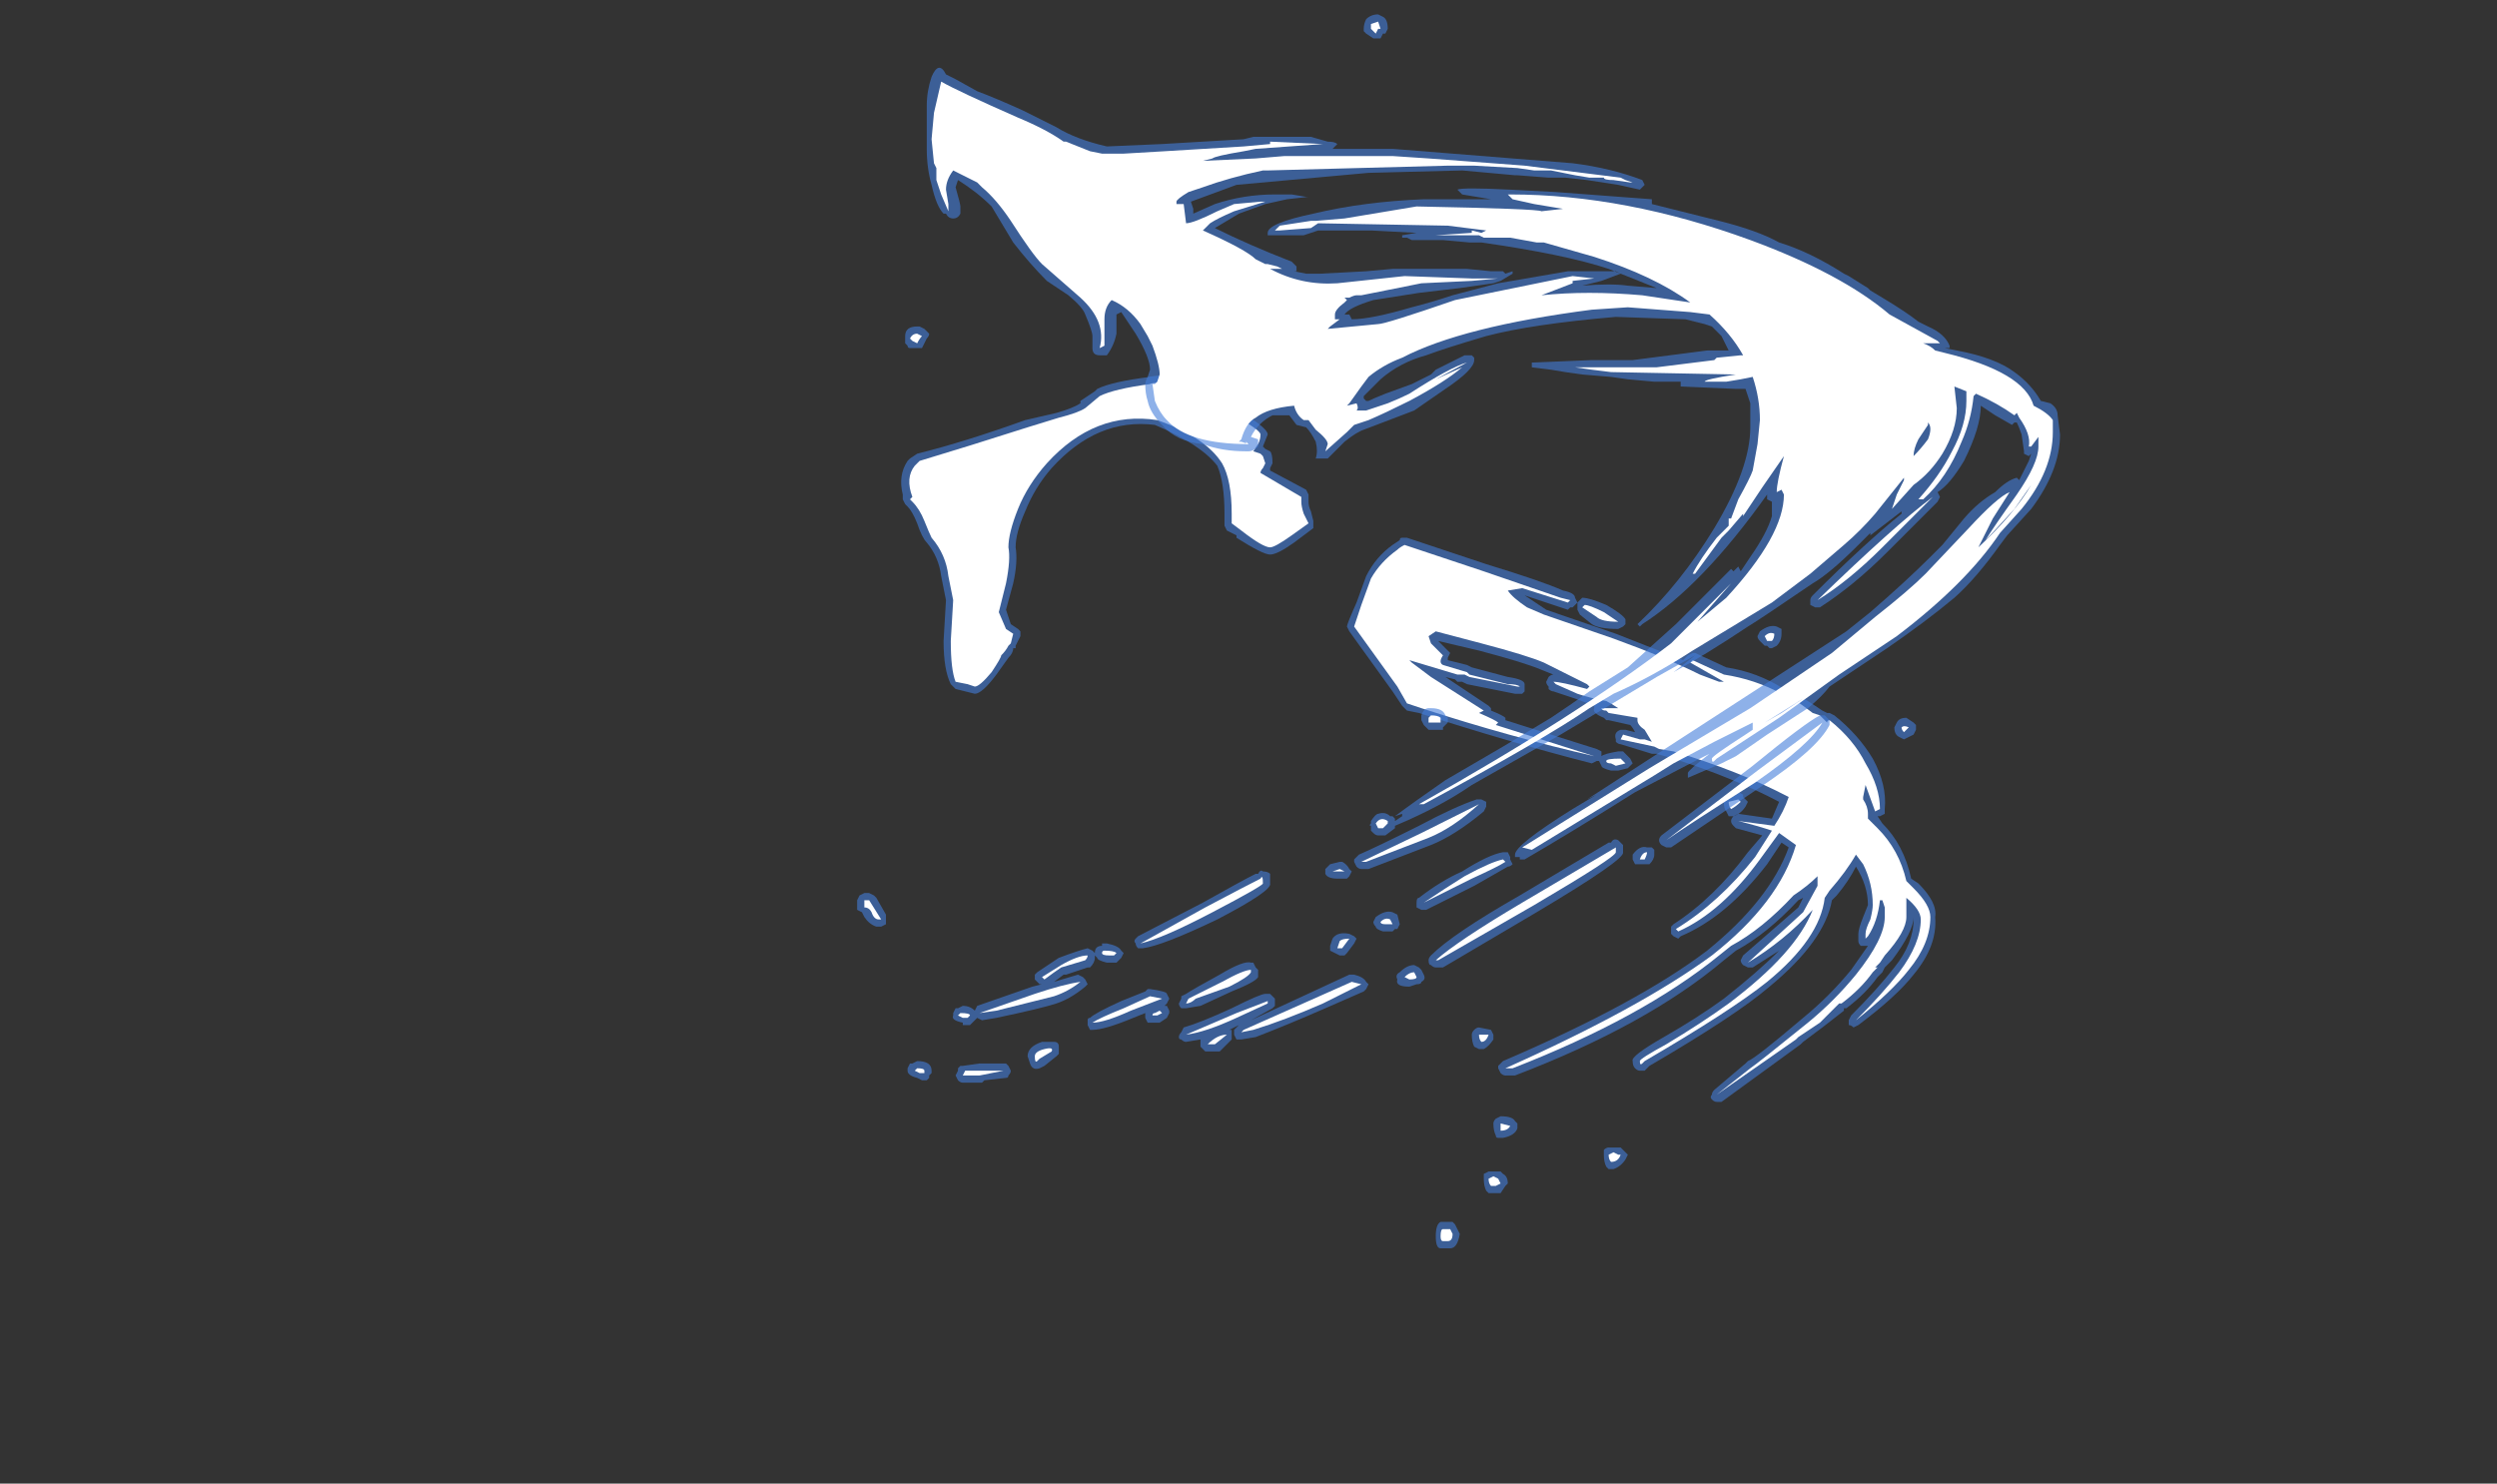 <?xml version="1.0" encoding="UTF-8" standalone="no"?>
<svg xmlns:ffdec="https://www.free-decompiler.com/flash" xmlns:xlink="http://www.w3.org/1999/xlink" ffdec:objectType="frame" height="216.3px" width="364.0px" xmlns="http://www.w3.org/2000/svg">
  <rect width="100%" height="100%" fill="#333333" stroke="none"/>
  <g transform="matrix(1.0, 0.0, 0.0, 1.0, 150.15, 199.5)">
    <use ffdec:characterId="46" height="25.7" transform="matrix(7.0, 0.0, 0.0, 7.0, -25.2, -197.4)" width="25.05" xlink:href="#shape0"/>
  </g>
  <defs>
    <g id="shape0" transform="matrix(1.0, 0.0, 0.0, 1.0, 3.6, 28.2)">
      <path d="M12.25 -15.4 Q11.85 -15.4 11.7 -15.5 L11.45 -15.7 11.4 -15.8 11.4 -15.95 11.5 -16.05 Q11.65 -16.05 12.0 -15.9 12.35 -15.7 12.4 -15.6 L12.4 -15.5 12.35 -15.45 12.25 -15.4 M12.2 -15.3 L13.6 -14.75 13.7 -14.85 13.8 -14.9 13.85 -14.9 14.5 -14.6 Q15.15 -14.5 15.7 -14.15 15.9 -14.1 16.35 -13.8 L16.5 -13.7 16.6 -13.65 16.65 -13.65 16.75 -13.6 Q17.25 -13.2 17.55 -12.7 17.85 -12.15 17.8 -11.65 L17.8 -11.55 17.7 -11.5 17.65 -11.5 17.75 -11.35 Q18.2 -10.9 18.35 -10.2 L18.5 -10.1 Q18.9 -9.7 18.85 -9.4 18.9 -8.8 18.4 -8.2 18.05 -7.75 17.25 -7.15 L17.15 -7.1 Q17.1 -7.15 17.05 -7.15 17.05 -7.2 17.05 -7.25 L17.1 -7.35 Q17.65 -7.9 18.0 -8.35 18.4 -8.85 18.4 -9.35 L18.4 -9.4 Q18.4 -9.1 17.95 -8.5 L17.8 -8.35 17.75 -8.25 17.65 -8.15 Q17.4 -7.8 17.0 -7.5 L16.95 -7.5 16.95 -7.45 16.5 -7.1 16.1 -6.8 16.05 -6.75 Q15.5 -6.35 14.4 -5.55 L14.3 -5.55 Q14.25 -5.55 14.2 -5.6 14.15 -5.65 14.2 -5.7 14.2 -5.75 14.25 -5.8 L14.9 -6.35 14.95 -6.4 Q15.1 -6.45 16.1 -7.3 16.65 -7.75 17.1 -8.3 L17.45 -8.8 17.3 -8.8 Q17.25 -8.85 17.25 -8.9 17.25 -8.95 17.25 -9.0 L17.25 -9.05 Q17.25 -9.15 17.35 -9.4 L17.45 -9.65 Q17.45 -10.05 17.2 -10.45 17.05 -10.15 16.8 -9.85 L16.7 -9.75 Q16.55 -8.9 15.4 -7.95 14.7 -7.35 12.9 -6.3 L12.8 -6.2 12.7 -6.2 Q12.65 -6.2 12.6 -6.25 12.55 -6.3 12.55 -6.4 12.5 -6.5 13.2 -6.9 13.9 -7.3 14.45 -7.7 15.15 -8.25 15.6 -8.7 L15.05 -8.35 14.95 -8.35 14.85 -8.4 Q14.8 -8.45 14.8 -8.5 L14.85 -8.6 16.0 -9.6 16.1 -9.8 16.0 -9.75 Q15.35 -9.05 14.7 -8.7 L14.45 -8.5 Q12.85 -7.15 10.1 -6.1 L9.9 -6.1 Q9.85 -6.1 9.8 -6.15 L9.75 -6.25 9.75 -6.3 9.85 -6.4 Q12.65 -7.6 14.1 -8.7 15.4 -9.75 15.8 -10.85 L15.65 -10.95 15.35 -10.5 Q14.5 -9.4 13.55 -9.0 L13.5 -8.95 13.4 -9.0 13.35 -9.05 13.35 -9.2 13.4 -9.25 Q14.25 -9.8 14.95 -10.75 L15.25 -11.1 14.7 -11.25 14.65 -11.3 Q14.6 -11.35 14.6 -11.4 14.6 -11.45 14.65 -11.5 L14.75 -11.55 15.45 -11.45 15.6 -11.8 Q14.65 -12.3 13.4 -12.7 L13.05 -12.8 12.95 -12.8 12.3 -13.0 Q12.25 -13.0 12.2 -13.05 L12.2 -13.1 Q12.15 -13.25 12.3 -13.3 L12.4 -13.3 12.6 -13.25 Q12.55 -13.35 12.5 -13.4 L12.05 -13.5 12.0 -13.5 11.95 -13.55 Q11.7 -13.65 11.75 -13.75 L11.75 -13.8 11.35 -13.95 10.9 -14.1 Q10.85 -14.1 10.8 -14.15 L10.8 -14.2 Q10.75 -14.25 10.75 -14.3 L10.8 -14.4 Q10.85 -14.45 10.9 -14.45 L10.65 -14.55 Q10.3 -14.7 9.35 -14.95 L8.5 -15.15 8.75 -14.9 8.7 -14.8 8.7 -14.75 9.1 -14.65 9.2 -14.6 9.95 -14.4 Q10.3 -14.35 10.3 -14.25 L10.3 -14.1 10.25 -14.05 10.1 -14.05 9.1 -14.25 9.0 -14.3 8.9 -14.3 8.85 -14.35 8.65 -14.4 9.55 -13.8 9.6 -13.75 9.6 -13.7 Q9.85 -13.6 9.9 -13.55 L9.9 -13.5 11.8 -12.9 11.9 -12.85 11.9 -12.75 Q11.95 -12.8 12.25 -12.85 L12.35 -12.85 12.5 -12.7 12.55 -12.6 12.45 -12.5 12.25 -12.45 12.1 -12.45 Q11.9 -12.5 11.9 -12.55 L11.85 -12.65 11.8 -12.65 11.7 -12.6 Q9.95 -13.05 8.1 -13.65 L7.85 -13.7 7.75 -13.8 7.55 -14.1 6.65 -15.35 6.6 -15.45 Q6.6 -15.5 6.8 -15.95 L7.0 -16.5 Q7.2 -16.9 7.55 -17.15 L7.7 -17.25 Q7.7 -17.3 7.75 -17.3 L7.85 -17.3 9.5 -16.75 Q10.65 -16.4 11.1 -16.2 11.35 -16.15 11.35 -16.05 L11.4 -15.95 11.3 -15.85 11.25 -15.85 11.2 -15.8 10.3 -16.1 10.75 -15.8 12.2 -15.3 M4.25 -20.0 Q4.95 -19.6 4.95 -19.45 L4.85 -19.2 4.9 -19.15 5.0 -19.1 Q5.05 -19.05 5.05 -18.85 L5.0 -18.75 5.0 -18.7 5.75 -18.3 5.8 -18.2 5.8 -18.05 Q5.8 -17.95 5.85 -17.85 L5.9 -17.65 5.9 -17.5 5.5 -17.2 Q5.15 -16.95 5.0 -16.95 4.85 -16.95 4.3 -17.3 L4.3 -17.35 4.1 -17.45 4.05 -17.55 4.05 -17.8 Q4.05 -18.45 3.9 -18.8 3.55 -19.25 2.6 -19.65 1.4 -19.8 0.45 -18.75 0.1 -18.35 -0.1 -17.85 -0.3 -17.4 -0.3 -17.1 -0.25 -16.8 -0.35 -16.35 L-0.5 -15.8 -0.4 -15.5 -0.25 -15.4 -0.2 -15.35 Q-0.2 -15.3 -0.2 -15.25 L-0.3 -15.05 -0.3 -15.0 -0.35 -15.0 Q-0.35 -14.9 -0.45 -14.8 L-0.7 -14.45 Q-1.0 -14.05 -1.15 -14.05 L-1.55 -14.15 -1.65 -14.25 Q-1.8 -14.55 -1.8 -15.15 L-1.75 -16.0 -1.85 -16.5 Q-1.9 -16.9 -2.15 -17.2 -2.25 -17.3 -2.35 -17.6 -2.45 -17.85 -2.55 -17.95 L-2.6 -18.0 -2.65 -18.1 -2.65 -18.2 Q-2.75 -18.6 -2.55 -18.9 L-2.5 -18.95 -2.35 -19.05 Q-1.35 -19.3 -0.1 -19.75 L0.55 -19.9 Q0.9 -20.0 1.05 -20.1 L1.05 -20.15 1.35 -20.35 1.4 -20.4 Q1.7 -20.55 2.5 -20.65 L2.45 -20.65 2.85 -20.7 3.85 -20.7 3.95 -20.65 4.0 -20.55 4.05 -20.25 Q4.1 -20.1 4.25 -20.0 M8.5 -15.15 L8.5 -15.15 M0.6 -6.7 L0.6 -6.55 0.55 -6.5 0.3 -6.3 0.2 -6.25 Q0.05 -6.2 0.0 -6.35 L-0.05 -6.5 Q-0.05 -6.7 0.25 -6.8 L0.5 -6.8 Q0.6 -6.8 0.6 -6.7 M9.65 -6.95 L9.65 -6.85 Q9.55 -6.7 9.45 -6.65 L9.35 -6.65 9.25 -6.7 Q9.2 -6.8 9.2 -6.95 9.2 -7.0 9.25 -7.05 9.3 -7.1 9.35 -7.1 L9.6 -7.05 9.65 -6.95 M9.7 -4.85 Q9.65 -4.95 9.65 -5.1 9.65 -5.15 9.7 -5.2 L9.8 -5.25 Q10.05 -5.25 10.1 -5.15 L10.15 -5.1 10.15 -5.0 Q10.1 -4.85 9.85 -4.8 L9.75 -4.8 Q9.7 -4.8 9.7 -4.85 M9.85 -4.05 Q9.95 -4.0 9.95 -3.85 L9.9 -3.8 9.8 -3.65 Q9.75 -3.65 9.7 -3.65 L9.55 -3.65 9.5 -3.7 Q9.45 -3.8 9.45 -3.95 9.45 -4.0 9.45 -4.05 L9.55 -4.1 9.8 -4.1 9.85 -4.05 M8.6 -3.05 L8.8 -3.05 8.85 -3.0 8.95 -2.8 Q8.9 -2.5 8.75 -2.5 L8.55 -2.5 Q8.45 -2.5 8.45 -2.75 8.45 -3.0 8.55 -3.05 L8.6 -3.05 M14.85 -11.95 L14.85 -11.9 14.95 -11.8 14.9 -11.7 Q14.8 -11.55 14.65 -11.5 L14.55 -11.5 14.5 -11.6 Q14.45 -11.65 14.45 -11.8 L14.45 -11.9 14.55 -11.95 14.75 -12.0 14.85 -11.95 M12.45 -4.45 L12.4 -4.35 Q12.3 -4.2 12.15 -4.15 L12.05 -4.15 12.0 -4.2 Q11.95 -4.3 11.95 -4.45 11.95 -4.5 11.95 -4.55 12.0 -4.6 12.05 -4.6 L12.3 -4.6 12.45 -4.45 M-0.45 -6.3 L-0.4 -6.2 Q-0.4 -6.15 -0.45 -6.1 -0.45 -6.05 -0.5 -6.05 L-0.95 -6.0 -1.0 -5.95 -1.4 -5.95 Q-1.45 -5.95 -1.5 -6.0 L-1.55 -6.1 -1.5 -6.2 -1.5 -6.25 -1.45 -6.3 -1.4 -6.3 -1.05 -6.35 -0.5 -6.35 -0.45 -6.3 M-2.5 -6.35 L-2.45 -6.35 -2.35 -6.4 Q-2.05 -6.4 -2.05 -6.2 L-2.05 -6.15 -2.1 -6.1 -2.1 -6.05 -2.15 -6.0 -2.25 -6.0 -2.35 -6.05 Q-2.55 -6.1 -2.55 -6.2 L-2.55 -6.25 -2.5 -6.35" fill="#437edb" fill-opacity="0.6" fill-rule="evenodd" stroke="none"/>
      <path d="M11.6 -14.25 L10.7 -14.7 Q10.35 -14.85 9.4 -15.1 L8.45 -15.35 8.3 -15.25 8.35 -15.1 8.6 -14.85 Q8.5 -14.7 8.6 -14.65 L9.1 -14.5 9.15 -14.45 9.95 -14.25 Q10.15 -14.25 10.2 -14.2 L10.15 -14.2 9.15 -14.4 9.05 -14.45 8.9 -14.45 7.9 -14.75 7.95 -14.7 8.35 -14.4 9.45 -13.7 9.35 -13.65 Q9.7 -13.5 9.75 -13.45 L9.7 -13.4 11.75 -12.75 Q10.0 -13.15 8.15 -13.75 L7.85 -13.85 7.65 -14.2 6.75 -15.45 6.9 -15.9 7.1 -16.45 Q7.3 -16.8 7.65 -17.05 7.7 -17.1 7.8 -17.15 L9.45 -16.6 11.05 -16.05 11.25 -16.0 11.2 -15.95 10.25 -16.25 9.95 -16.2 Q10.05 -16.05 10.35 -15.85 L10.7 -15.7 12.15 -15.2 Q13.25 -14.8 13.95 -14.45 L14.35 -14.3 14.45 -14.3 13.75 -14.7 13.8 -14.75 14.45 -14.45 Q15.1 -14.35 15.65 -14.05 15.85 -14.0 16.3 -13.65 L16.45 -13.6 16.6 -13.45 Q16.6 -13.5 16.65 -13.5 17.15 -13.1 17.4 -12.6 17.7 -12.1 17.7 -11.65 L17.6 -11.6 17.4 -12.15 17.35 -11.9 17.35 -11.85 Q17.45 -11.7 17.45 -11.55 L17.45 -11.45 17.65 -11.25 Q18.1 -10.8 18.25 -10.15 L18.4 -10.0 Q18.75 -9.65 18.75 -9.4 18.75 -8.85 18.3 -8.3 17.95 -7.85 17.2 -7.25 17.75 -7.8 18.1 -8.25 18.55 -8.85 18.55 -9.35 18.55 -9.55 18.25 -9.8 L18.25 -9.4 Q18.25 -9.1 17.8 -8.6 L17.7 -8.45 17.6 -8.35 17.65 -8.35 17.55 -8.25 Q17.3 -7.9 16.9 -7.6 L16.85 -7.6 16.45 -7.2 16.0 -6.9 15.95 -6.85 14.3 -5.7 15.0 -6.25 Q15.15 -6.35 16.2 -7.2 16.75 -7.65 17.2 -8.2 17.8 -8.95 17.8 -9.4 L17.8 -9.6 17.75 -9.75 17.7 -9.75 Q17.65 -9.3 17.45 -9.0 L17.4 -8.95 17.4 -9.05 Q17.4 -9.15 17.5 -9.35 17.55 -9.55 17.55 -9.65 17.55 -10.1 17.35 -10.5 L17.2 -10.7 Q17.0 -10.35 16.65 -9.95 L16.55 -9.8 Q16.45 -8.95 15.35 -8.05 14.6 -7.45 12.8 -6.4 L12.75 -6.35 Q12.7 -6.3 12.7 -6.4 12.7 -6.45 13.25 -6.75 14.0 -7.2 14.55 -7.6 15.95 -8.65 16.3 -9.55 15.7 -8.9 14.95 -8.45 L16.1 -9.5 16.4 -10.05 16.4 -10.25 Q16.2 -10.05 15.9 -9.85 15.25 -9.15 14.6 -8.8 L14.35 -8.6 Q12.75 -7.3 10.05 -6.25 L9.9 -6.25 Q12.7 -7.5 14.2 -8.6 15.6 -9.7 15.95 -10.9 L15.6 -11.15 15.2 -10.6 Q14.4 -9.5 13.5 -9.1 L13.45 -9.15 Q14.35 -9.7 15.1 -10.65 L15.45 -11.2 Q15.15 -11.3 14.75 -11.4 L15.5 -11.3 Q15.7 -11.6 15.8 -11.9 14.75 -12.45 13.4 -12.85 L13.1 -12.9 13.0 -12.95 12.3 -13.1 12.35 -13.2 12.7 -13.1 12.8 -13.1 12.95 -13.05 12.8 -13.3 Q12.65 -13.4 12.65 -13.5 L12.65 -13.55 12.05 -13.65 12.0 -13.7 Q11.9 -13.7 11.9 -13.75 L12.25 -13.75 Q12.1 -13.85 12.0 -13.9 11.7 -13.95 11.4 -14.05 L10.95 -14.25 10.9 -14.3 Q11.05 -14.3 11.6 -14.15 L11.65 -14.2 11.6 -14.25 M11.8 -15.65 L11.5 -15.85 11.55 -15.9 Q11.65 -15.9 11.95 -15.75 L12.25 -15.55 Q11.9 -15.55 11.8 -15.65 M3.95 -20.2 Q4.0 -20.05 4.15 -19.9 4.8 -19.55 4.8 -19.45 4.8 -19.35 4.75 -19.25 L4.65 -19.1 4.8 -19.05 4.85 -19.0 4.9 -18.85 4.85 -18.75 Q4.8 -18.7 4.8 -18.65 L5.65 -18.15 Q5.65 -18.1 5.65 -18.05 5.65 -17.95 5.7 -17.8 L5.8 -17.6 5.45 -17.35 Q5.1 -17.1 5.0 -17.1 4.85 -17.1 4.4 -17.45 L4.2 -17.6 4.2 -17.8 Q4.2 -18.5 4.0 -18.85 3.65 -19.4 2.65 -19.75 1.35 -19.95 0.35 -18.85 -0.05 -18.4 -0.25 -17.9 -0.45 -17.4 -0.45 -17.1 -0.4 -16.85 -0.5 -16.35 L-0.65 -15.75 -0.5 -15.4 -0.35 -15.3 -0.4 -15.1 -0.45 -15.05 Q-0.5 -14.95 -0.6 -14.85 -0.6 -14.8 -0.8 -14.5 -1.05 -14.2 -1.15 -14.2 L-1.3 -14.25 -1.55 -14.3 Q-1.65 -14.55 -1.65 -15.15 L-1.6 -16.0 -1.7 -16.5 Q-1.75 -16.95 -2.05 -17.3 -2.1 -17.4 -2.2 -17.65 -2.3 -17.9 -2.45 -18.05 L-2.5 -18.1 -2.45 -18.15 Q-2.6 -18.55 -2.4 -18.8 L-2.3 -18.9 Q-1.3 -19.2 -0.05 -19.6 L0.6 -19.8 Q1.0 -19.9 1.15 -20.0 L1.45 -20.25 Q1.75 -20.4 2.5 -20.5 2.5 -20.55 3.85 -20.55 L3.95 -20.2 M0.2 -6.45 L0.15 -6.4 Q0.1 -6.35 0.1 -6.5 0.1 -6.6 0.3 -6.65 0.5 -6.7 0.45 -6.6 L0.2 -6.45 M9.4 -6.8 Q9.35 -6.85 9.35 -6.95 L9.55 -6.95 Q9.5 -6.8 9.4 -6.8 M9.8 -5.1 L10.0 -5.05 Q9.95 -4.95 9.8 -4.95 9.8 -5.0 9.8 -5.1 M9.7 -3.8 L9.6 -3.8 Q9.55 -3.85 9.55 -3.95 L9.65 -4.0 9.75 -3.95 9.8 -3.85 9.7 -3.8 M8.55 -2.75 Q8.55 -2.9 8.6 -2.9 L8.75 -2.9 8.8 -2.8 Q8.8 -2.65 8.7 -2.65 L8.6 -2.65 Q8.55 -2.65 8.55 -2.75 M14.75 -11.85 L14.8 -11.8 Q14.7 -11.7 14.6 -11.65 14.55 -11.7 14.55 -11.8 L14.75 -11.85 M12.3 -12.7 L12.4 -12.6 12.2 -12.55 12.1 -12.6 Q12.0 -12.6 12.0 -12.65 12.0 -12.7 12.3 -12.7 M12.3 -4.45 Q12.25 -4.3 12.1 -4.3 12.05 -4.35 12.05 -4.45 L12.15 -4.5 12.25 -4.45 12.3 -4.45 M-1.05 -6.1 L-1.4 -6.1 -1.35 -6.2 -0.55 -6.2 -1.05 -6.1 M-2.2 -6.2 L-2.2 -6.15 -2.3 -6.15 -2.4 -6.2 -2.35 -6.25 Q-2.2 -6.25 -2.2 -6.2" fill="#ffffff" fill-rule="evenodd" stroke="none"/>
      <path d="M17.5 -22.45 L17.75 -22.3 Q18.25 -22.0 18.5 -21.8 L18.7 -21.7 Q19.05 -21.55 19.15 -21.3 L19.15 -21.25 19.05 -21.25 19.3 -21.2 Q20.1 -21.05 20.5 -20.75 20.85 -20.5 21.05 -20.15 L21.25 -20.1 Q21.4 -20.0 21.4 -19.85 L21.45 -19.45 Q21.45 -18.7 20.85 -17.9 L20.35 -17.35 20.2 -17.15 Q19.7 -16.45 19.25 -16.05 18.65 -15.55 17.85 -15.0 L16.65 -14.2 Q16.5 -14.0 16.2 -13.75 L15.35 -13.2 14.7 -12.75 14.4 -12.6 13.7 -12.3 13.7 -12.4 Q13.7 -12.45 14.15 -12.8 L13.85 -12.65 12.6 -12.0 Q11.25 -11.15 10.3 -10.6 L10.2 -10.6 10.2 -10.65 10.1 -10.65 10.1 -10.7 Q10.1 -10.9 11.3 -11.65 L11.8 -11.95 11.6 -11.85 17.0 -15.35 17.5 -15.75 Q18.25 -16.4 18.75 -16.9 L19.0 -17.15 19.45 -17.7 Q19.75 -18.05 20.1 -18.25 20.35 -18.5 20.55 -18.55 L20.6 -18.5 20.8 -18.9 20.85 -19.05 20.8 -19.0 20.7 -19.05 20.7 -19.1 20.65 -19.45 Q20.6 -19.6 20.55 -19.7 L20.5 -19.7 20.45 -19.65 20.1 -19.85 19.8 -20.05 Q19.8 -19.6 19.45 -18.9 19.15 -18.4 18.9 -18.25 L18.95 -18.15 18.9 -18.05 17.85 -17.0 Q17.15 -16.3 16.45 -15.85 L16.35 -15.85 16.25 -15.9 16.25 -16.0 Q16.25 -16.05 16.3 -16.1 17.4 -17.2 18.15 -17.8 L18.15 -17.85 17.5 -17.35 17.5 -17.4 17.25 -17.15 Q16.65 -16.55 16.3 -16.35 15.2 -15.6 14.95 -15.45 14.05 -14.85 13.4 -14.5 13.6 -14.65 13.85 -14.85 L13.05 -14.4 11.05 -13.2 9.2 -12.15 Q8.55 -11.7 7.6 -11.3 L7.6 -11.25 7.4 -11.1 7.25 -11.1 Q7.2 -11.1 7.15 -11.15 L7.1 -11.2 7.1 -11.3 Q7.05 -11.3 7.1 -11.35 L7.1 -11.4 Q7.2 -11.55 7.25 -11.55 7.4 -11.6 7.5 -11.5 L7.55 -11.5 7.6 -11.45 7.6 -11.4 7.75 -11.5 7.75 -11.55 7.6 -11.5 Q8.0 -11.8 8.65 -12.25 L9.85 -12.95 10.85 -13.55 Q11.3 -13.85 11.65 -14.1 L12.45 -14.6 13.45 -15.5 14.6 -16.65 14.65 -16.6 14.75 -16.7 14.8 -16.6 15.0 -16.9 Q15.35 -17.4 15.45 -17.75 L15.45 -18.05 15.35 -18.1 15.35 -18.2 Q14.0 -16.3 12.75 -15.5 L12.7 -15.45 12.65 -15.5 Q13.55 -16.35 14.25 -17.5 15.0 -18.75 15.0 -19.6 L15.0 -20.1 14.9 -20.4 14.7 -20.4 13.55 -20.45 13.55 -20.55 13.0 -20.55 12.45 -20.6 12.1 -20.65 11.5 -20.7 11.15 -20.75 10.85 -20.8 10.45 -20.85 10.45 -20.95 10.5 -20.95 11.7 -21.0 12.55 -21.0 14.1 -21.2 14.55 -21.2 14.4 -21.5 14.2 -21.7 14.05 -21.75 13.65 -21.85 12.2 -21.9 Q10.45 -21.75 9.5 -21.5 8.65 -21.25 8.25 -21.1 7.7 -20.95 7.3 -20.6 L6.95 -20.25 6.95 -20.2 7.0 -20.15 7.05 -20.15 Q7.15 -20.2 7.4 -20.3 L7.95 -20.5 Q8.05 -20.55 8.35 -20.7 L8.45 -20.8 9.05 -21.1 9.2 -21.1 9.25 -21.05 9.25 -21.0 Q9.25 -20.8 8.65 -20.4 L8.0 -19.95 6.95 -19.55 Q6.8 -19.5 6.55 -19.3 L6.2 -18.95 5.95 -18.95 Q6.0 -19.1 5.95 -19.3 5.85 -19.5 5.75 -19.6 L5.55 -19.65 5.4 -19.85 5.05 -19.85 Q4.75 -19.7 4.6 -19.4 L4.75 -19.35 4.75 -19.2 Q4.65 -19.1 4.55 -19.1 L4.5 -19.1 Q4.0 -19.1 3.6 -19.25 3.05 -19.3 2.75 -19.65 2.5 -19.9 2.45 -20.15 2.4 -20.3 2.4 -20.5 2.4 -20.55 2.45 -20.65 L2.5 -20.8 Q2.5 -21.05 2.2 -21.55 L1.9 -22.0 1.8 -21.95 1.8 -21.55 Q1.75 -21.3 1.6 -21.1 L1.45 -21.1 Q1.3 -21.1 1.3 -21.25 L1.3 -21.5 Q1.3 -21.6 1.15 -21.95 1.1 -22.1 0.8 -22.35 L0.35 -22.65 Q0.0 -23.0 -0.35 -23.45 L-0.8 -24.2 Q-1.1 -24.5 -1.5 -24.75 L-1.55 -24.6 Q-1.45 -24.25 -1.45 -24.2 L-1.45 -24.05 Q-1.5 -23.95 -1.6 -23.95 -1.7 -23.95 -1.75 -24.05 L-1.8 -24.05 Q-1.95 -24.2 -2.05 -24.65 -2.15 -25.0 -2.15 -25.4 L-2.15 -26.3 Q-2.15 -26.6 -2.05 -26.9 -1.9 -27.25 -1.75 -26.95 L-1.55 -26.85 -1.1 -26.6 Q-0.7 -26.45 -0.15 -26.2 L0.55 -25.85 Q0.95 -25.6 1.6 -25.45 L2.75 -25.5 4.45 -25.6 4.65 -25.65 5.85 -25.65 6.2 -25.55 Q6.35 -25.55 6.4 -25.5 L6.3 -25.4 7.55 -25.4 11.3 -25.1 Q12.1 -25.0 12.75 -24.75 L12.8 -24.65 12.7 -24.55 12.25 -24.65 11.6 -24.75 11.15 -24.8 10.8 -24.8 10.15 -24.85 10.1 -24.85 9.0 -24.95 7.05 -24.9 4.3 -24.65 3.35 -24.3 3.4 -24.15 3.4 -24.05 3.85 -24.25 Q4.45 -24.45 5.1 -24.45 L5.45 -24.45 5.75 -24.4 5.8 -24.4 5.35 -24.35 4.9 -24.25 4.35 -24.05 3.85 -23.75 Q4.55 -23.4 5.45 -23.05 L5.55 -22.95 5.55 -22.85 5.5 -22.85 5.75 -22.8 6.05 -22.8 7.0 -22.85 7.55 -22.9 9.1 -22.9 9.6 -22.85 9.85 -22.85 9.9 -22.8 10.05 -22.85 10.05 -22.8 9.8 -22.65 9.65 -22.6 8.95 -22.5 8.1 -22.4 7.15 -22.25 Q6.65 -22.1 6.55 -21.95 L6.65 -21.95 6.7 -21.85 Q7.1 -21.85 7.95 -22.1 8.35 -22.2 8.8 -22.35 L9.75 -22.6 11.2 -22.85 12.2 -22.85 12.3 -22.8 11.9 -22.65 11.5 -22.55 Q12.1 -22.6 12.45 -22.55 L13.05 -22.5 12.05 -22.9 Q11.15 -23.2 9.4 -23.45 L9.15 -23.45 8.6 -23.5 7.95 -23.5 7.85 -23.55 7.75 -23.55 7.75 -23.6 8.05 -23.65 7.1 -23.7 6.0 -23.7 5.7 -23.6 4.95 -23.6 4.95 -23.65 Q4.95 -23.85 5.9 -24.05 6.95 -24.3 8.2 -24.35 L9.6 -24.35 9.0 -24.45 8.9 -24.55 Q9.0 -24.6 10.0 -24.55 L10.95 -24.5 12.95 -24.35 12.95 -24.25 14.35 -23.9 Q15.15 -23.7 15.6 -23.45 16.25 -23.25 16.95 -22.8 L17.05 -22.75 17.45 -22.5 17.5 -22.45 M11.85 -24.7 L11.85 -24.7 M15.55 -15.45 L15.65 -15.4 15.65 -15.3 Q15.65 -15.15 15.55 -15.05 L15.45 -15.0 15.4 -15.0 15.35 -15.05 15.3 -15.05 15.2 -15.15 Q15.15 -15.2 15.15 -15.25 L15.2 -15.35 Q15.4 -15.5 15.55 -15.45 M7.35 -27.8 L7.3 -27.7 7.15 -27.7 7.0 -27.8 6.95 -27.85 6.95 -27.9 Q6.95 -28.0 7.0 -28.1 7.1 -28.2 7.25 -28.2 L7.35 -28.15 Q7.45 -28.1 7.45 -27.9 L7.4 -27.8 7.35 -27.8 M11.35 -24.75 L11.35 -24.75 M4.55 -19.25 L4.5 -19.3 4.5 -19.25 4.55 -19.25 M9.1 -20.95 L9.1 -20.95 M8.7 -13.45 L8.6 -13.35 8.6 -13.3 8.3 -13.3 8.2 -13.4 8.15 -13.5 Q8.15 -13.55 8.15 -13.6 8.2 -13.75 8.3 -13.75 L8.35 -13.75 Q8.6 -13.75 8.65 -13.6 L8.7 -13.55 8.7 -13.45 M9.5 -11.8 L9.5 -11.7 9.45 -11.6 Q8.85 -11.1 8.35 -10.9 L7.05 -10.4 6.9 -10.4 Q6.85 -10.4 6.8 -10.45 L6.75 -10.55 6.75 -10.6 6.85 -10.7 Q7.2 -10.85 8.1 -11.3 8.85 -11.7 9.3 -11.85 L9.4 -11.85 9.5 -11.8 M10.0 -10.65 L10.0 -10.6 10.05 -10.5 Q10.0 -10.45 9.95 -10.45 L9.25 -10.05 8.25 -9.55 8.15 -9.55 8.05 -9.6 Q8.05 -9.65 8.05 -9.7 8.05 -9.8 8.1 -9.8 8.55 -10.15 9.0 -10.35 9.55 -10.7 9.85 -10.75 L9.95 -10.75 10.0 -10.65 M7.65 -9.45 L7.7 -9.25 7.65 -9.15 7.6 -9.15 7.55 -9.1 7.35 -9.1 Q7.2 -9.15 7.2 -9.2 7.15 -9.25 7.15 -9.3 L7.2 -9.4 Q7.4 -9.55 7.55 -9.5 L7.65 -9.45 M6.6 -10.2 L6.4 -10.2 Q6.2 -10.2 6.15 -10.3 L6.15 -10.4 6.25 -10.5 6.45 -10.55 6.5 -10.55 Q6.6 -10.5 6.65 -10.4 L6.7 -10.35 6.65 -10.25 6.6 -10.2 M6.3 -8.95 Q6.4 -9.1 6.65 -9.05 L6.75 -9.0 6.8 -8.95 6.75 -8.85 6.6 -8.65 6.55 -8.6 6.45 -8.6 6.25 -8.7 Q6.25 -8.75 6.25 -8.8 L6.3 -8.95 M6.75 -8.2 Q6.95 -8.15 7.0 -8.05 L7.05 -8.0 7.0 -7.9 6.95 -7.85 6.15 -7.5 Q5.35 -7.15 4.7 -6.9 L4.4 -6.85 Q4.35 -6.85 4.3 -6.85 L4.25 -6.95 4.25 -7.05 4.35 -7.15 4.15 -7.05 4.2 -7.05 4.2 -6.85 3.95 -6.6 3.65 -6.6 3.55 -6.7 Q3.55 -6.75 3.55 -6.8 L3.55 -6.85 3.25 -6.8 Q3.2 -6.8 3.15 -6.85 3.1 -6.85 3.1 -6.9 3.1 -6.95 3.15 -7.0 L3.2 -7.1 Q3.55 -7.2 4.2 -7.5 4.8 -7.8 4.9 -7.8 L5.0 -7.8 5.1 -7.7 5.1 -7.55 5.05 -7.5 4.6 -7.25 6.65 -8.2 6.75 -8.2 M8.35 -8.6 Q8.8 -9.05 10.2 -9.85 L12.05 -10.95 12.1 -10.95 Q12.15 -11.05 12.25 -11.0 L12.35 -10.9 12.35 -10.75 Q12.4 -10.6 10.55 -9.5 L8.6 -8.35 8.45 -8.35 Q8.4 -8.35 8.35 -8.4 8.3 -8.4 8.3 -8.5 8.3 -8.55 8.35 -8.6 M8.05 -8.0 L7.9 -7.95 Q7.6 -7.95 7.65 -8.1 7.6 -8.2 7.7 -8.25 7.85 -8.4 8.0 -8.4 L8.1 -8.35 8.15 -8.3 8.2 -8.2 Q8.25 -8.1 8.15 -8.05 8.15 -8.0 8.05 -8.0 M2.25 -9.0 L3.6 -9.7 Q4.4 -10.15 4.7 -10.3 L4.75 -10.3 Q4.8 -10.4 4.85 -10.35 4.95 -10.35 5.0 -10.3 L5.0 -10.1 Q5.05 -9.95 3.9 -9.35 2.75 -8.8 2.35 -8.75 L2.25 -8.75 Q2.2 -8.8 2.2 -8.85 2.15 -8.9 2.2 -8.95 L2.25 -9.0 M1.6 -8.85 Q1.85 -8.8 1.9 -8.7 L1.95 -8.65 1.9 -8.55 1.8 -8.45 1.6 -8.45 Q1.4 -8.5 1.4 -8.55 L1.35 -8.6 1.35 -8.55 Q1.35 -8.45 1.25 -8.35 L1.2 -8.35 0.75 -8.2 0.7 -8.2 0.5 -8.05 1.0 -8.2 1.1 -8.15 1.15 -8.1 1.2 -8.0 1.15 -7.95 Q0.85 -7.7 0.55 -7.6 0.25 -7.5 -0.7 -7.3 L-1.0 -7.25 -1.1 -7.3 -1.25 -7.15 -1.4 -7.15 -1.4 -7.2 Q-1.65 -7.25 -1.6 -7.35 L-1.6 -7.4 -1.55 -7.5 -1.5 -7.5 -1.4 -7.55 Q-1.25 -7.55 -1.15 -7.45 L-1.1 -7.55 0.05 -7.95 0.25 -8.0 0.2 -8.0 0.1 -8.1 0.1 -8.2 0.15 -8.25 0.6 -8.55 Q1.0 -8.7 1.2 -8.75 L1.3 -8.7 1.35 -8.65 Q1.35 -8.8 1.5 -8.8 L1.5 -8.85 1.6 -8.85 M1.2 -7.15 L1.2 -7.25 Q1.2 -7.3 1.25 -7.3 1.35 -7.4 1.9 -7.65 L2.4 -7.85 2.45 -7.9 2.5 -7.9 Q2.85 -7.85 2.85 -7.8 L2.9 -7.7 2.85 -7.6 2.8 -7.55 2.85 -7.55 2.9 -7.45 2.9 -7.4 2.85 -7.3 2.7 -7.2 2.55 -7.2 Q2.5 -7.2 2.45 -7.2 L2.4 -7.3 2.4 -7.4 2.15 -7.3 Q1.55 -7.05 1.3 -7.05 L1.25 -7.05 1.2 -7.15 M3.95 -8.2 Q4.45 -8.5 4.6 -8.45 L4.65 -8.45 4.7 -8.35 4.75 -8.3 4.75 -8.15 Q4.7 -8.05 4.2 -7.85 L3.55 -7.55 3.25 -7.5 Q3.2 -7.5 3.15 -7.5 3.1 -7.55 3.1 -7.6 L3.15 -7.7 3.15 -7.75 3.25 -7.8 Q3.4 -7.9 3.95 -8.2 M18.4 -13.45 L18.45 -13.4 18.45 -13.3 18.4 -13.2 18.2 -13.1 18.1 -13.15 Q18.0 -13.2 18.0 -13.35 L18.05 -13.45 Q18.1 -13.55 18.25 -13.55 L18.4 -13.45 M16.65 -13.4 Q16.4 -12.9 15.2 -12.1 L13.35 -10.85 13.25 -10.85 13.15 -10.9 Q13.1 -10.95 13.1 -11.0 13.1 -11.05 13.15 -11.1 L15.05 -12.55 Q16.15 -13.45 16.45 -13.6 L16.55 -13.6 16.65 -13.5 16.65 -13.4 M12.85 -10.85 L12.95 -10.85 13.0 -10.8 13.0 -10.7 Q13.0 -10.6 12.9 -10.5 L12.6 -10.5 12.55 -10.6 12.55 -10.7 Q12.7 -10.9 12.85 -10.85 M-2.3 -21.7 L-2.2 -21.65 -2.1 -21.55 Q-2.1 -21.5 -2.15 -21.45 L-2.25 -21.25 -2.5 -21.25 Q-2.55 -21.25 -2.55 -21.3 L-2.6 -21.35 -2.6 -21.5 Q-2.6 -21.7 -2.35 -21.7 L-2.3 -21.7 M-3.35 -9.9 L-3.25 -9.85 -3.2 -9.8 -3.0 -9.45 -3.0 -9.25 -3.1 -9.2 -3.2 -9.2 Q-3.35 -9.25 -3.45 -9.4 L-3.5 -9.5 -3.6 -9.55 -3.6 -9.75 -3.55 -9.85 -3.45 -9.9 -3.35 -9.9" fill="#437edb" fill-opacity="0.6" fill-rule="evenodd" stroke="none"/>
      <path d="M18.6 -21.35 Q18.75 -21.3 18.85 -21.2 L19.05 -21.15 Q20.7 -20.75 20.9 -20.05 21.2 -19.9 21.3 -19.75 L21.3 -19.5 Q21.3 -18.7 20.65 -17.9 L20.2 -17.4 Q19.5 -16.35 18.05 -15.25 L16.85 -14.45 15.6 -13.55 14.3 -12.7 14.25 -12.65 Q14.2 -12.6 14.2 -12.7 14.2 -12.75 14.9 -13.2 L15.05 -13.3 15.05 -13.45 14.25 -13.05 13.4 -12.6 13.0 -12.35 10.45 -10.8 10.25 -10.85 12.9 -12.5 15.0 -13.75 16.7 -14.9 17.6 -15.65 Q18.3 -16.2 18.65 -16.55 L19.55 -17.5 Q20.15 -18.15 20.4 -18.25 L20.05 -17.7 19.75 -17.1 Q20.5 -17.8 20.85 -18.4 L20.5 -17.9 Q20.0 -17.35 19.9 -17.25 20.05 -17.5 20.55 -18.2 21.0 -18.85 21.0 -19.2 L21.0 -19.4 20.85 -19.2 20.8 -19.2 Q20.85 -19.45 20.6 -19.8 L20.55 -19.9 20.5 -19.85 Q20.15 -20.1 19.7 -20.3 L19.65 -20.25 Q19.6 -19.75 19.4 -19.3 19.1 -18.55 18.6 -18.1 L18.5 -18.1 Q18.95 -18.6 19.2 -19.1 19.5 -19.65 19.5 -20.15 L19.5 -20.35 19.25 -20.45 19.3 -20.0 Q19.3 -19.55 19.0 -19.05 18.75 -18.65 18.4 -18.4 L17.95 -17.9 18.05 -18.2 Q18.15 -18.4 18.2 -18.5 L18.2 -18.55 17.6 -17.8 Q17.3 -17.45 16.95 -17.15 L16.25 -16.55 15.45 -15.95 13.8 -14.95 Q12.95 -14.4 12.15 -14.05 L11.65 -13.75 Q10.7 -13.1 8.2 -11.75 L8.1 -11.75 Q11.4 -13.6 13.35 -15.1 L14.6 -16.35 13.9 -15.55 14.5 -16.05 Q15.7 -17.35 15.7 -18.2 L15.65 -18.3 15.55 -18.25 Q15.55 -18.45 15.7 -19.0 L15.25 -18.35 14.85 -17.75 14.85 -17.8 14.55 -17.45 14.4 -17.3 13.85 -16.55 13.8 -16.55 Q13.95 -16.85 14.3 -17.3 L14.55 -17.55 14.55 -17.7 14.6 -17.7 14.75 -18.1 Q15.0 -18.55 15.05 -18.7 L15.15 -19.25 15.2 -19.75 Q15.2 -20.2 15.05 -20.65 L14.8 -20.6 14.5 -20.55 14.05 -20.55 Q14.05 -20.6 14.7 -20.7 L12.1 -20.75 11.7 -20.8 11.35 -20.85 13.05 -20.85 14.25 -21.0 14.3 -21.05 14.8 -21.1 14.85 -21.1 Q14.6 -21.55 14.15 -21.95 L13.75 -22.0 12.45 -22.1 11.7 -22.05 Q9.0 -21.7 7.75 -21.05 7.35 -20.9 7.05 -20.65 L6.9 -20.45 6.65 -20.1 6.6 -20.05 6.8 -20.1 Q6.85 -20.0 6.8 -19.95 L6.95 -19.95 7.0 -19.95 7.45 -20.1 Q7.7 -20.2 7.9 -20.3 8.75 -20.85 9.1 -20.95 L8.45 -20.6 9.0 -20.85 Q8.65 -20.55 7.9 -20.15 7.4 -19.9 7.05 -19.75 L6.75 -19.65 6.6 -19.5 6.15 -19.1 6.2 -19.25 Q6.2 -19.35 5.95 -19.55 L5.8 -19.75 5.7 -19.75 Q5.55 -19.85 5.5 -20.05 4.95 -20.0 4.7 -19.8 4.5 -19.7 4.4 -19.35 L4.35 -19.3 4.4 -19.3 4.55 -19.25 Q3.3 -19.25 2.85 -19.75 2.7 -19.9 2.6 -20.15 L2.55 -20.5 2.6 -20.5 2.65 -20.55 2.7 -20.7 Q2.7 -20.9 2.55 -21.3 L2.45 -21.5 2.3 -21.75 Q2.05 -22.1 1.7 -22.25 1.55 -22.1 1.55 -21.85 L1.55 -21.3 1.45 -21.25 Q1.6 -21.8 1.05 -22.3 L0.25 -23.0 Q0.05 -23.2 -0.4 -23.9 -0.7 -24.35 -1.0 -24.6 L-1.1 -24.7 -1.6 -24.95 Q-1.75 -24.75 -1.75 -24.55 L-1.7 -24.25 -1.7 -24.1 -1.85 -24.45 -1.95 -24.75 -1.95 -25.0 -2.0 -25.1 -2.05 -25.6 -2.0 -26.15 -1.85 -26.8 Q-1.5 -26.6 -0.25 -26.05 0.35 -25.8 0.7 -25.55 L0.75 -25.55 1.25 -25.35 1.5 -25.3 1.95 -25.3 2.8 -25.35 4.45 -25.45 5.0 -25.5 5.0 -25.55 6.1 -25.5 4.7 -25.4 4.45 -25.35 Q3.85 -25.25 3.8 -25.2 L3.6 -25.15 4.7 -25.2 5.3 -25.25 7.55 -25.25 8.3 -25.2 10.3 -25.05 12.3 -24.8 12.4 -24.75 12.55 -24.7 12.5 -24.7 12.15 -24.75 Q11.95 -24.75 11.95 -24.8 L11.65 -24.8 11.35 -24.85 10.85 -24.95 10.5 -24.95 10.15 -25.0 9.25 -25.05 8.7 -25.05 4.95 -24.95 4.85 -24.95 Q4.15 -24.8 3.6 -24.6 L3.3 -24.5 Q3.05 -24.35 3.05 -24.3 L3.05 -24.25 3.2 -24.25 3.25 -23.85 Q3.4 -23.85 3.9 -24.1 L4.25 -24.25 4.8 -24.3 4.9 -24.3 4.25 -24.1 Q3.9 -23.95 3.75 -23.85 L3.6 -23.7 Q4.5 -23.3 4.7 -23.1 L4.9 -23.0 4.95 -23.0 5.15 -22.95 5.25 -22.9 5.0 -22.9 Q5.65 -22.55 6.4 -22.6 L7.8 -22.75 9.2 -22.7 9.75 -22.7 9.2 -22.65 8.15 -22.6 6.9 -22.35 6.8 -22.35 Q6.75 -22.35 6.65 -22.3 L6.55 -22.3 6.6 -22.25 6.55 -22.2 Q6.35 -22.05 6.35 -21.95 L6.35 -21.85 6.45 -21.85 6.25 -21.7 6.2 -21.65 7.25 -21.75 Q7.4 -21.75 8.85 -22.25 L11.3 -22.75 11.75 -22.7 11.3 -22.65 11.3 -22.6 10.65 -22.35 Q11.6 -22.45 12.75 -22.35 L13.75 -22.2 Q13.0 -22.75 11.75 -23.15 L11.75 -23.15 10.7 -23.45 10.55 -23.45 10.0 -23.55 9.45 -23.55 9.35 -23.6 8.45 -23.6 9.2 -23.65 9.2 -23.7 9.4 -23.65 9.5 -23.7 8.7 -23.8 6.0 -23.85 5.85 -23.75 5.2 -23.7 5.1 -23.7 5.2 -23.8 5.85 -23.9 5.95 -23.9 6.55 -23.95 8.05 -24.2 Q10.6 -24.15 10.65 -24.1 L11.1 -24.15 10.5 -24.25 10.05 -24.35 9.95 -24.45 10.0 -24.45 Q12.4 -24.45 15.0 -23.5 16.9 -22.8 17.9 -21.95 18.35 -21.7 18.9 -21.4 L18.95 -21.35 18.6 -21.35 M15.5 -15.3 Q15.5 -15.2 15.45 -15.15 L15.35 -15.15 15.3 -15.25 Q15.4 -15.35 15.5 -15.3 M18.7 -19.65 L18.5 -19.35 Q18.4 -19.15 18.4 -19.0 18.55 -19.15 18.7 -19.35 18.8 -19.6 18.7 -19.7 L18.7 -19.65 M17.75 -17.1 Q17.05 -16.4 16.4 -16.0 18.0 -17.55 18.8 -18.15 L17.75 -17.1 M7.25 -27.9 L7.2 -27.8 7.1 -27.9 Q7.1 -27.95 7.1 -28.0 L7.25 -28.05 7.3 -27.9 7.25 -27.9 M8.55 -13.55 L8.55 -13.45 8.3 -13.45 8.3 -13.55 8.35 -13.6 Q8.5 -13.6 8.55 -13.55 M7.45 -11.35 L7.35 -11.25 7.25 -11.25 7.2 -11.35 Q7.3 -11.5 7.45 -11.4 L7.45 -11.35 M7.4 -9.25 Q7.3 -9.25 7.3 -9.3 7.4 -9.4 7.5 -9.35 L7.55 -9.25 7.4 -9.25 M6.4 -10.35 L6.3 -10.35 6.45 -10.4 6.55 -10.35 6.4 -10.35 M6.9 -10.55 L8.15 -11.15 Q8.95 -11.55 9.35 -11.75 8.8 -11.25 8.3 -11.05 L7.0 -10.55 6.9 -10.55 M6.65 -8.95 L6.5 -8.75 6.4 -8.75 6.45 -8.9 Q6.5 -8.95 6.65 -8.95 M6.9 -8.0 L6.1 -7.6 Q5.3 -7.25 4.65 -7.05 L4.4 -7.0 4.45 -7.05 6.7 -8.05 6.9 -8.0 M8.45 -8.5 Q8.9 -8.9 10.25 -9.7 L12.2 -10.85 Q12.2 -10.95 12.2 -10.75 12.2 -10.65 10.5 -9.65 L8.5 -8.5 8.45 -8.5 M8.0 -8.25 L8.05 -8.15 Q8.05 -8.1 7.9 -8.1 L7.8 -8.15 Q7.9 -8.25 8.0 -8.25 M9.9 -10.55 Q9.75 -10.45 9.2 -10.2 L8.2 -9.7 Q8.65 -10.0 9.05 -10.25 9.6 -10.55 9.85 -10.6 L9.9 -10.55 M1.15 -8.5 L0.65 -8.35 Q0.5 -8.25 0.3 -8.1 L0.25 -8.15 0.65 -8.4 Q1.0 -8.6 1.2 -8.6 1.2 -8.55 1.15 -8.5 M0.5 -7.75 L-0.7 -7.45 -1.05 -7.4 0.1 -7.8 Q0.7 -8.0 1.05 -8.05 0.8 -7.85 0.5 -7.75 M1.65 -8.6 Q1.5 -8.6 1.5 -8.65 1.5 -8.7 1.55 -8.7 1.75 -8.7 1.8 -8.65 L1.75 -8.6 1.65 -8.6 M2.75 -7.7 L2.1 -7.45 Q1.55 -7.2 1.3 -7.2 1.45 -7.3 1.95 -7.5 L2.5 -7.75 2.75 -7.7 M2.75 -7.4 L2.65 -7.35 2.55 -7.35 Q2.55 -7.4 2.6 -7.4 L2.7 -7.45 2.75 -7.4 M4.85 -10.1 Q4.85 -10.05 3.8 -9.5 2.75 -8.95 2.3 -8.85 L3.65 -9.6 Q4.5 -10.05 4.8 -10.2 4.85 -10.3 4.85 -10.1 M4.0 -8.05 Q4.45 -8.3 4.6 -8.3 L4.6 -8.25 Q4.55 -8.15 4.15 -7.95 L3.45 -7.7 Q3.35 -7.6 3.25 -7.6 L3.3 -7.7 4.0 -8.05 M4.95 -7.6 L4.3 -7.3 Q3.65 -7.0 3.25 -6.95 L4.3 -7.4 4.95 -7.65 4.95 -7.6 M3.85 -6.75 L3.7 -6.75 Q3.9 -6.95 4.1 -6.95 L3.85 -6.75 M18.2 -13.25 Q18.15 -13.3 18.15 -13.35 18.2 -13.4 18.3 -13.35 L18.2 -13.25 M15.65 -13.65 L16.1 -13.95 15.3 -13.45 15.65 -13.65 M15.1 -12.2 Q13.75 -11.35 13.25 -11.0 L15.15 -12.45 16.5 -13.45 Q16.25 -13.0 15.1 -12.2 M12.7 -10.6 Q12.75 -10.75 12.85 -10.75 12.85 -10.7 12.8 -10.6 L12.7 -10.6 M-2.35 -21.55 L-2.25 -21.5 Q-2.3 -21.45 -2.35 -21.35 L-2.45 -21.4 -2.5 -21.45 Q-2.45 -21.55 -2.35 -21.55 M-3.3 -9.5 Q-3.35 -9.6 -3.45 -9.6 L-3.45 -9.75 -3.35 -9.75 -3.1 -9.35 -3.15 -9.35 Q-3.25 -9.35 -3.3 -9.5 M-1.45 -7.4 Q-1.25 -7.4 -1.25 -7.35 L-1.3 -7.3 -1.4 -7.3 -1.5 -7.35 -1.45 -7.4" fill="#ffffff" fill-rule="evenodd" stroke="none"/>
    </g>
  </defs>
</svg>
